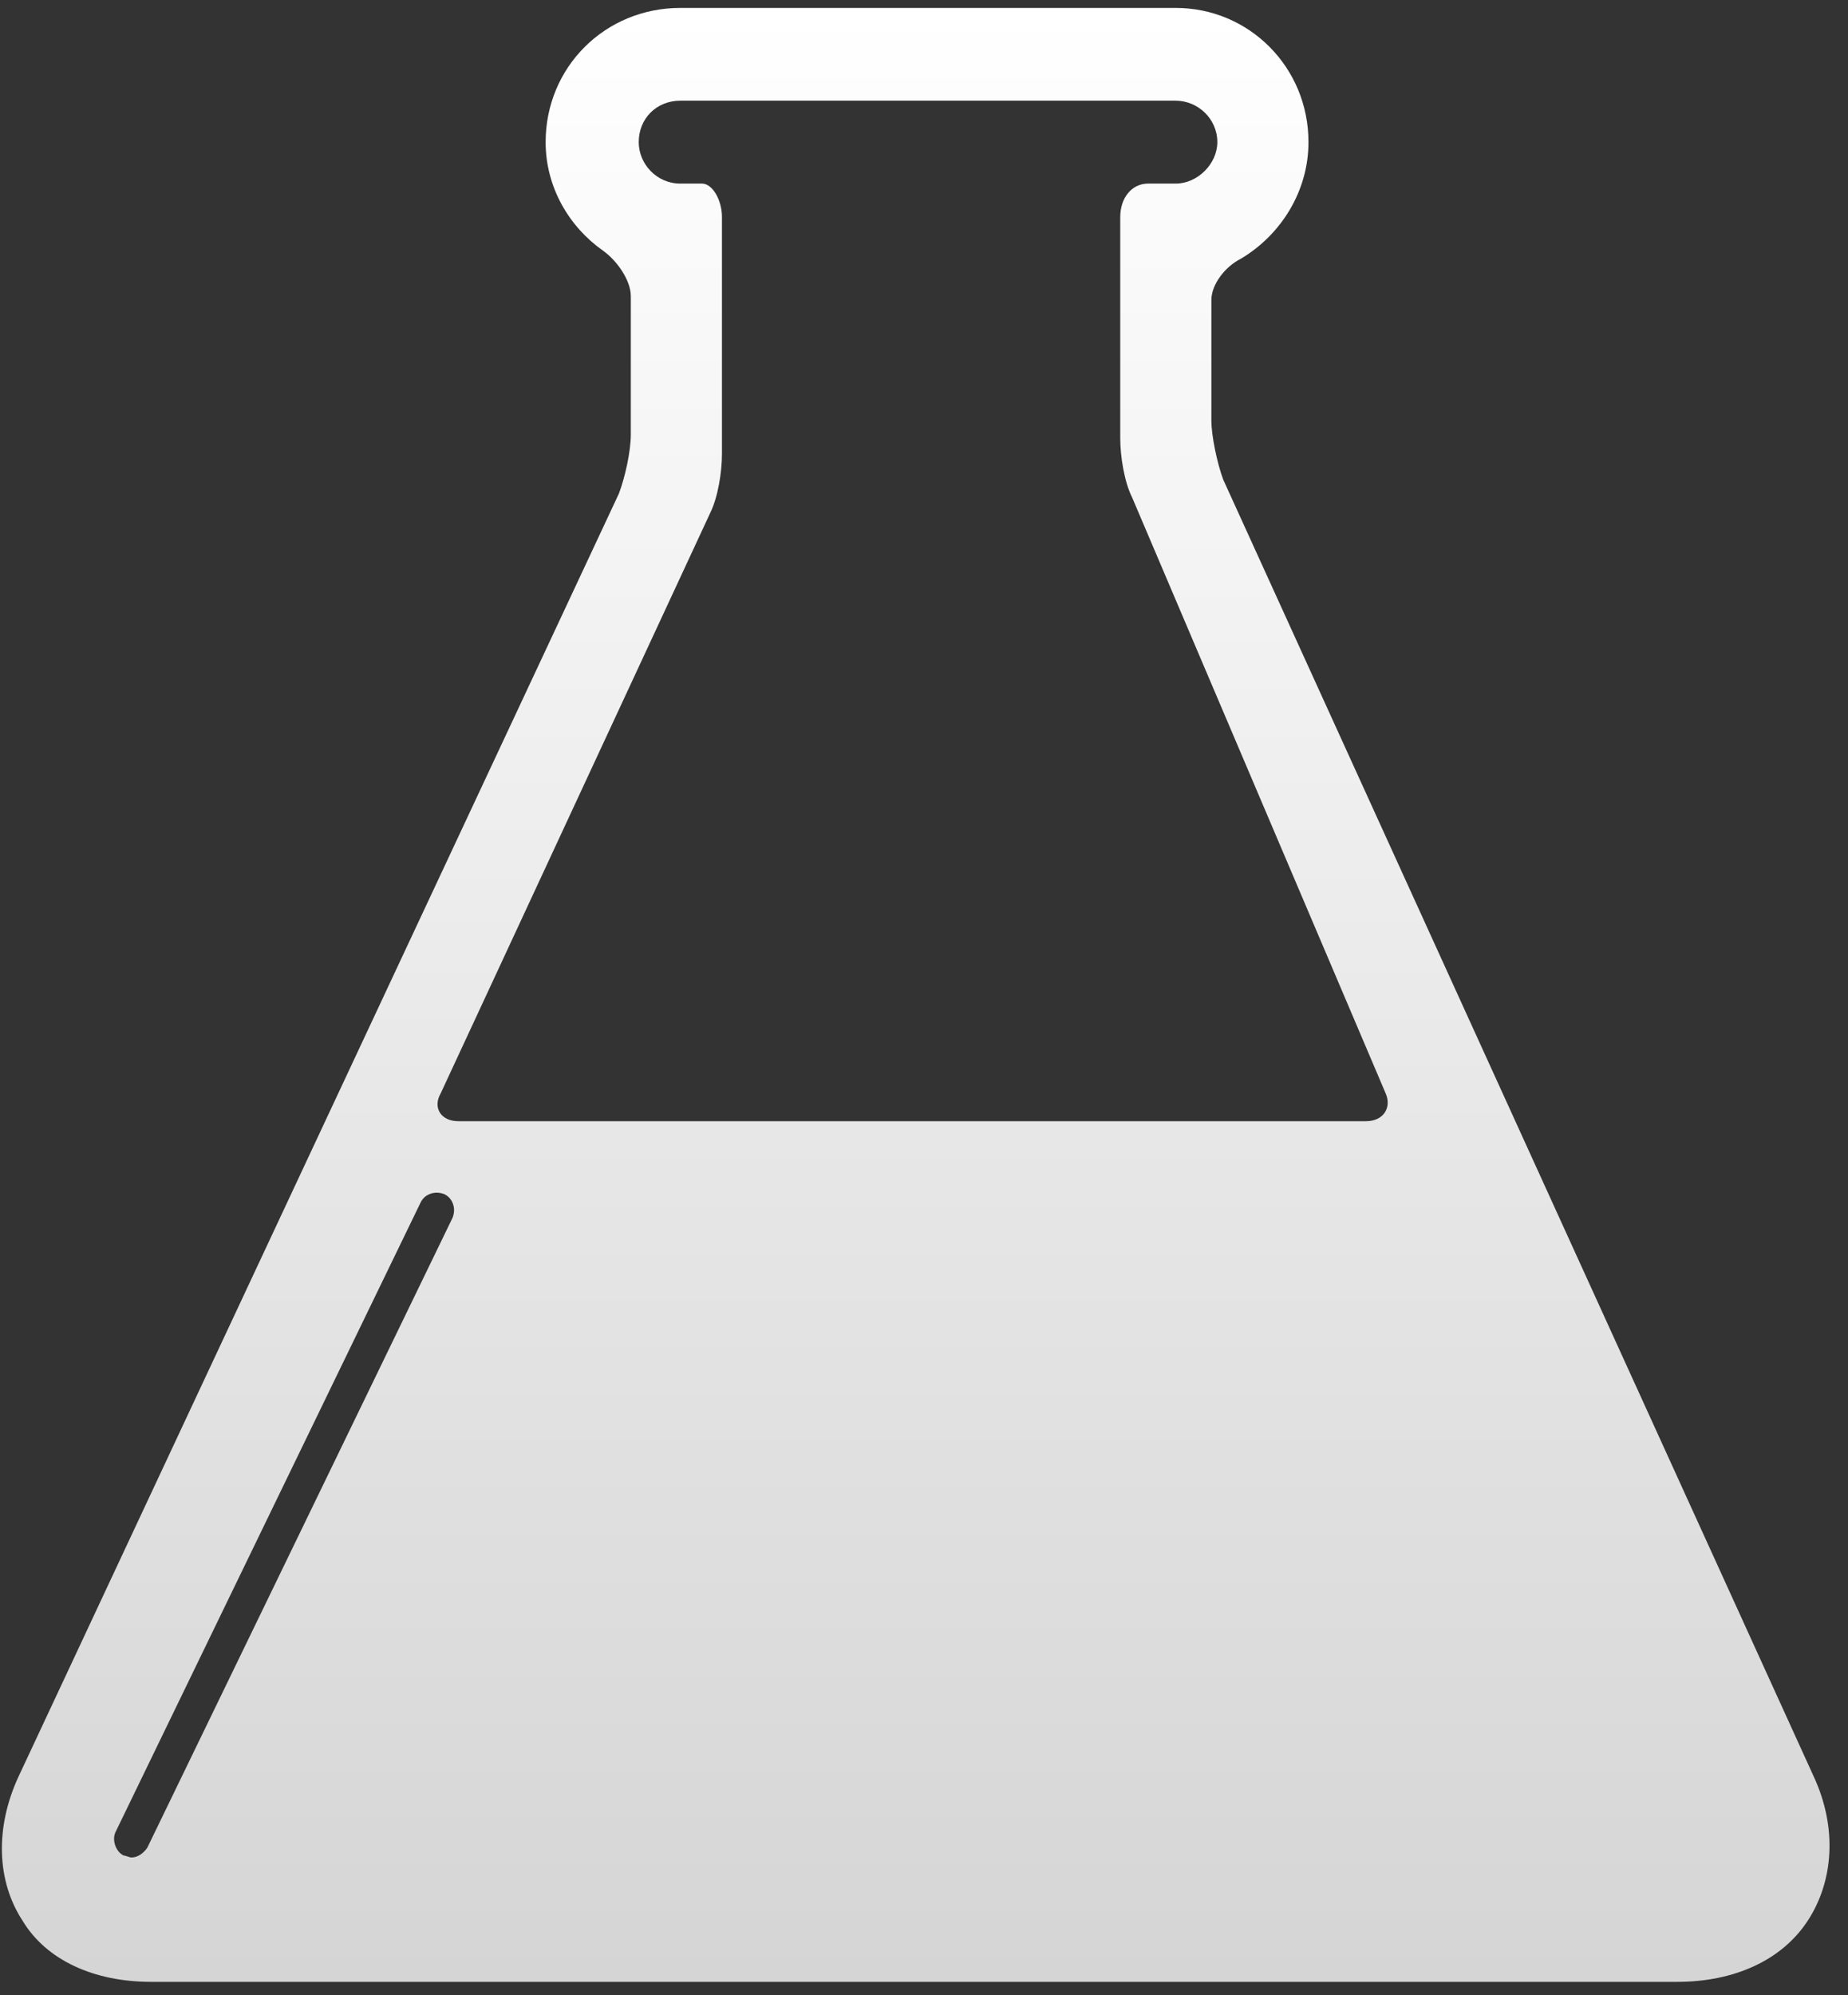 <svg width="63" height="68" viewBox="0 0 63 68" fill="none" xmlns="http://www.w3.org/2000/svg">
<rect x="0" y="0" width="63" height="68" fill="#333333" stroke="none"/>
<path d="M61.832 60.545L41.702 16.348C41.5 15.809 41.297 14.868 41.297 14.329V10.226C41.297 9.688 41.77 9.082 42.31 8.813C43.661 8.006 44.607 6.526 44.607 4.844C44.607 2.288 42.58 0.27 40.081 0.27H23.194C20.627 0.27 18.601 2.288 18.601 4.844C18.601 6.391 19.411 7.737 20.559 8.544C21.032 8.88 21.505 9.553 21.505 10.091V14.8C21.505 15.406 21.302 16.28 21.1 16.819L0.632 60.545C-0.178 62.294 -0.111 64.111 0.768 65.456C1.578 66.802 3.199 67.542 5.158 67.542H57.171C59.13 67.542 60.751 66.802 61.629 65.456C62.507 64.111 62.642 62.294 61.832 60.545ZM15.426 41.507L5.023 62.967C4.888 63.169 4.685 63.303 4.483 63.303C4.415 63.303 4.28 63.236 4.213 63.236C3.942 63.102 3.807 62.698 3.942 62.429L14.345 40.969C14.48 40.7 14.818 40.566 15.155 40.7C15.426 40.835 15.561 41.171 15.426 41.507ZM46.566 38.211H15.628C15.02 38.211 14.75 37.74 15.02 37.269L24.207 17.491C24.477 16.953 24.612 16.078 24.612 15.473V7.4C24.612 6.795 24.275 6.257 23.937 6.257H23.194C22.383 6.257 21.775 5.584 21.775 4.844C21.775 4.037 22.383 3.431 23.194 3.431H40.081C40.824 3.431 41.5 4.037 41.5 4.844C41.5 5.584 40.824 6.257 40.081 6.257H39.135C38.595 6.257 38.19 6.728 38.19 7.4V14.935C38.19 15.54 38.325 16.415 38.595 16.953L47.241 37.269C47.444 37.74 47.174 38.211 46.566 38.211Z" fill="url(#paint0_linear_2086_388)"/>
<defs>
<linearGradient id="paint0_linear_2086_388" x1="31.217" y1="0.27" x2="31.217" y2="67.542" gradientUnits="userSpaceOnUse">
<stop stop-color="white"/>
<stop offset="1" stop-color="#D5D5D5"/>
</linearGradient>
</defs>
</svg>
